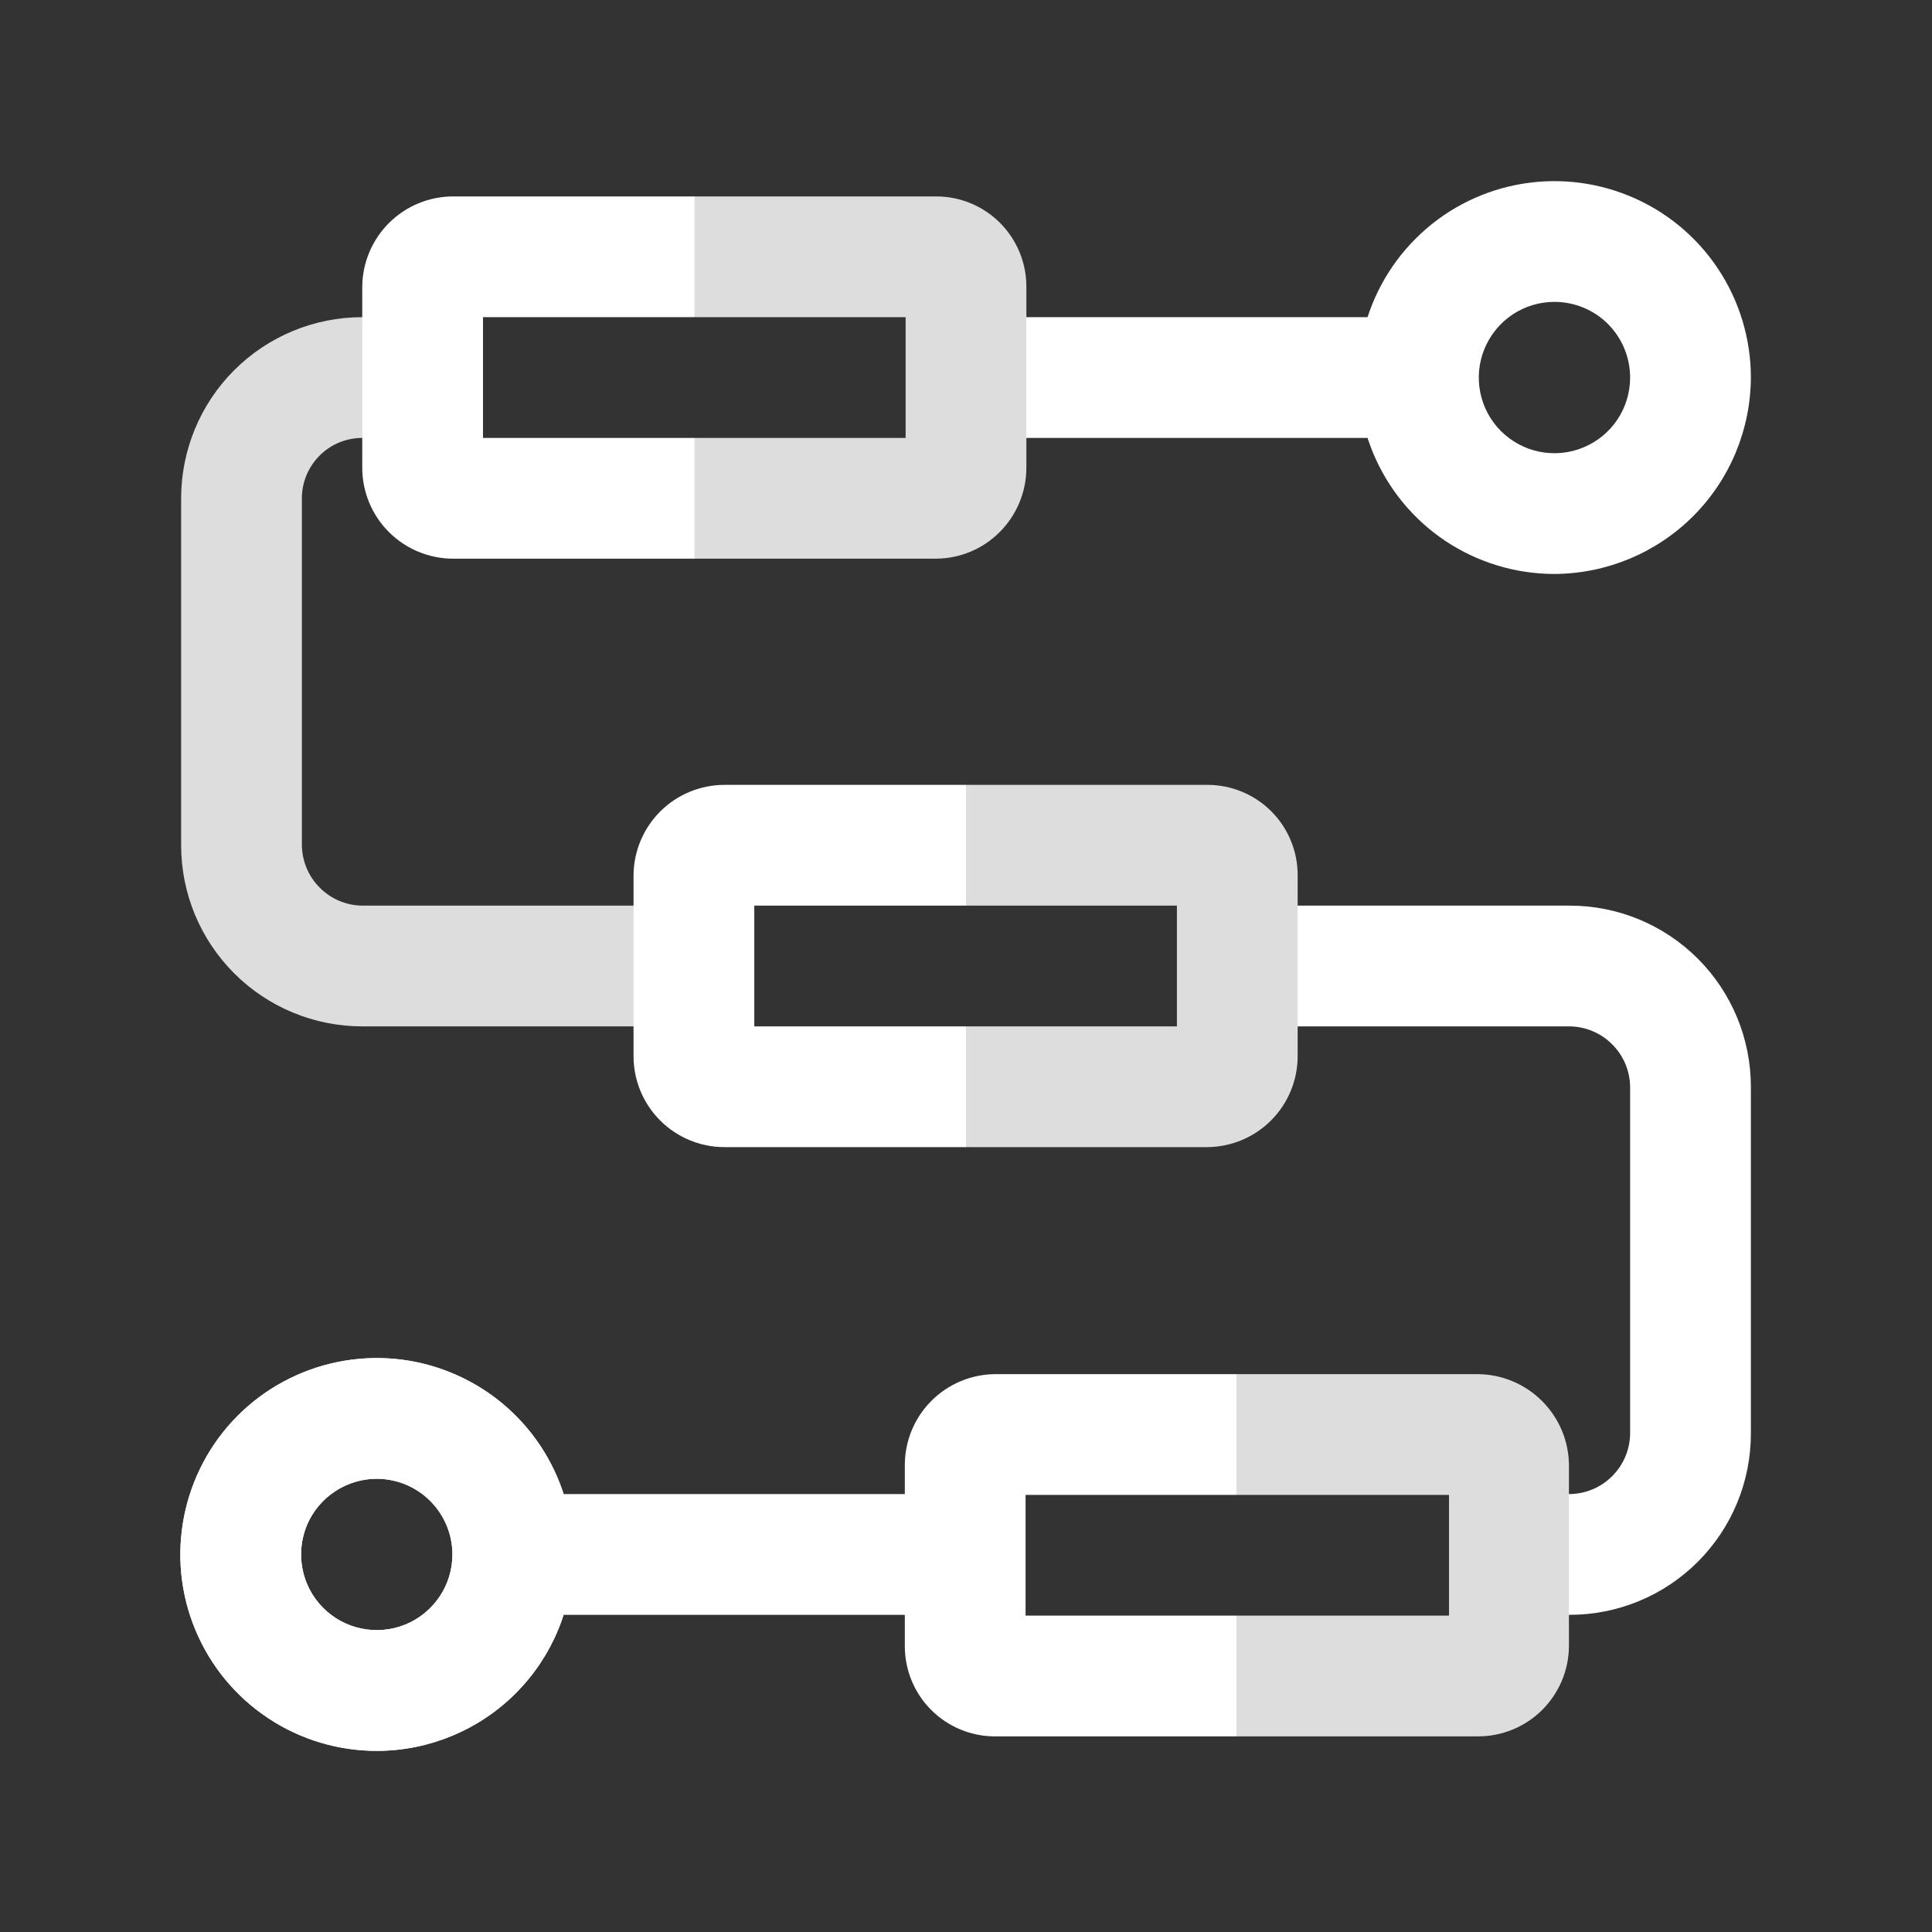 <svg width="24px" height="24px" viewBox="0 0 24 24" fill="none" xmlns="http://www.w3.org/2000/svg"><rect x="0" y="0" width="24" height="24" fill="#333333" stroke="none"/><path d="M19.5 20.06H18.8V18.56H19.5C19.698 18.557 19.887 18.478 20.027 18.337C20.168 18.197 20.247 18.008 20.25 17.81V13.5C20.247 13.302 20.168 13.113 20.027 12.973C19.887 12.832 19.698 12.753 19.5 12.75H15.89V11.25H19.5C20.097 11.25 20.669 11.487 21.091 11.909C21.513 12.331 21.75 12.903 21.75 13.5V17.81C21.75 18.407 21.513 18.979 21.091 19.401C20.669 19.823 20.097 20.06 19.5 20.06Z" fill="white"/><path d="M11.55 20.06H6.65V18.56H11.55V20.06Z" fill="white"/><path fill-rule="evenodd" clip-rule="evenodd" d="M8.12 12.75H4.5C3.903 12.75 3.331 12.513 2.909 12.091C2.487 11.669 2.25 11.097 2.25 10.5V6.19C2.25 5.594 2.487 5.021 2.909 4.599C3.331 4.177 3.903 3.94 4.5 3.94H5.5V5.44H4.5C4.301 5.44 4.11 5.519 3.97 5.66C3.829 5.801 3.75 5.992 3.75 6.19V10.5C3.753 10.698 3.832 10.888 3.973 11.028C4.113 11.168 4.302 11.248 4.5 11.25H8.12V12.75Z" fill="#DDDDDD"/><path d="M17.3 5.44H11.82V3.94H17.3V5.44Z" fill="white"/><path d="M8.63 3.94V2.44H5.63C5.332 2.44 5.046 2.558 4.834 2.768C4.623 2.978 4.503 3.262 4.5 3.56V5.81C4.5 6.11 4.619 6.398 4.831 6.609C5.043 6.821 5.33 6.94 5.63 6.94H8.63V5.44H6V3.94H8.63Z" fill="white"/><path fill-rule="evenodd" clip-rule="evenodd" d="M12.75 3.56V5.81C12.75 6.108 12.632 6.394 12.422 6.606C12.213 6.818 11.928 6.938 11.63 6.94H8.63V5.44H11.25V3.94H8.63V2.44H11.63C11.927 2.44 12.212 2.558 12.422 2.768C12.632 2.979 12.75 3.263 12.75 3.56Z" fill="#DDDDDD"/><path d="M19.31 7.13C18.828 7.13 18.356 6.987 17.954 6.719C17.553 6.451 17.241 6.07 17.056 5.624C16.871 5.178 16.823 4.687 16.917 4.214C17.011 3.741 17.244 3.306 17.585 2.965C17.926 2.623 18.361 2.391 18.834 2.297C19.307 2.203 19.798 2.251 20.244 2.436C20.69 2.62 21.071 2.933 21.339 3.334C21.607 3.736 21.75 4.207 21.75 4.69C21.747 5.336 21.49 5.955 21.033 6.412C20.576 6.869 19.956 7.127 19.31 7.13ZM19.31 3.75C19.124 3.75 18.942 3.805 18.788 3.908C18.633 4.012 18.513 4.159 18.442 4.33C18.37 4.502 18.352 4.691 18.388 4.873C18.424 5.056 18.514 5.223 18.645 5.355C18.777 5.486 18.944 5.576 19.127 5.612C19.309 5.648 19.498 5.63 19.67 5.558C19.842 5.487 19.988 5.367 20.092 5.212C20.195 5.058 20.25 4.876 20.25 4.69C20.25 4.441 20.151 4.202 19.975 4.025C19.799 3.849 19.559 3.75 19.31 3.75Z" fill="white"/><path d="M4.69 21.75C4.207 21.752 3.734 21.611 3.332 21.344C2.929 21.077 2.615 20.697 2.429 20.251C2.242 19.805 2.193 19.314 2.286 18.84C2.379 18.366 2.61 17.931 2.951 17.588C3.292 17.246 3.727 17.013 4.2 16.918C4.674 16.823 5.165 16.87 5.611 17.055C6.058 17.239 6.44 17.552 6.708 17.953C6.977 18.355 7.12 18.827 7.12 19.31C7.12 19.956 6.864 20.575 6.409 21.032C5.953 21.489 5.335 21.747 4.69 21.75ZM4.69 18.37C4.504 18.368 4.321 18.422 4.165 18.524C4.009 18.626 3.887 18.772 3.814 18.943C3.742 19.115 3.722 19.304 3.757 19.487C3.792 19.67 3.881 19.839 4.012 19.971C4.143 20.104 4.31 20.194 4.493 20.231C4.676 20.268 4.865 20.25 5.037 20.18C5.21 20.109 5.357 19.988 5.461 19.833C5.565 19.679 5.62 19.496 5.62 19.31C5.62 19.062 5.522 18.825 5.348 18.649C5.174 18.473 4.938 18.373 4.69 18.37Z" fill="white"/><path d="M4.69 21.75C4.207 21.752 3.734 21.611 3.332 21.344C2.929 21.077 2.615 20.697 2.429 20.251C2.242 19.805 2.193 19.314 2.286 18.84C2.379 18.366 2.61 17.931 2.951 17.588C3.292 17.246 3.727 17.013 4.2 16.918C4.674 16.823 5.165 16.87 5.611 17.055C6.058 17.239 6.44 17.552 6.708 17.953C6.977 18.355 7.12 18.827 7.12 19.31C7.12 19.956 6.864 20.575 6.409 21.032C5.953 21.489 5.335 21.747 4.69 21.75ZM4.69 18.37C4.504 18.368 4.321 18.422 4.165 18.524C4.009 18.626 3.887 18.772 3.814 18.943C3.742 19.115 3.722 19.304 3.757 19.487C3.792 19.67 3.881 19.839 4.012 19.971C4.143 20.104 4.31 20.194 4.493 20.231C4.676 20.268 4.865 20.25 5.037 20.18C5.21 20.109 5.357 19.988 5.461 19.833C5.565 19.679 5.62 19.496 5.62 19.31C5.62 19.062 5.522 18.825 5.348 18.649C5.174 18.473 4.938 18.373 4.69 18.37Z" fill="white"/><path d="M15.36 18.57V17.07H12.36C12.062 17.073 11.777 17.193 11.567 17.405C11.358 17.616 11.24 17.902 11.24 18.2V20.45C11.24 20.747 11.358 21.032 11.568 21.242C11.778 21.452 12.063 21.57 12.36 21.57H15.36V20.07H12.74V18.57H15.36Z" fill="white"/><path fill-rule="evenodd" clip-rule="evenodd" d="M19.49 18.2V20.45C19.488 20.748 19.367 21.033 19.156 21.243C18.944 21.453 18.658 21.57 18.36 21.57H15.36V20.07H18V18.57H15.36V17.07H18.36C18.659 17.073 18.945 17.193 19.156 17.404C19.368 17.616 19.488 17.901 19.49 18.2Z" fill="#DDDDDD"/><path d="M12 11.25V9.75H9C8.702 9.75 8.416 9.868 8.205 10.077C7.993 10.287 7.873 10.572 7.87 10.87V13.12C7.87 13.42 7.989 13.707 8.201 13.919C8.413 14.131 8.7 14.25 9 14.25H12V12.75H9.37V11.25H12Z" fill="white"/><path fill-rule="evenodd" clip-rule="evenodd" d="M16.12 10.87V13.12C16.12 13.418 16.002 13.704 15.793 13.915C15.583 14.127 15.298 14.247 15 14.25H12V12.75H14.62V11.25H12V9.75H15C15.297 9.75 15.582 9.868 15.792 10.078C16.002 10.288 16.12 10.573 16.12 10.87Z" fill="#DDDDDD"/></svg>